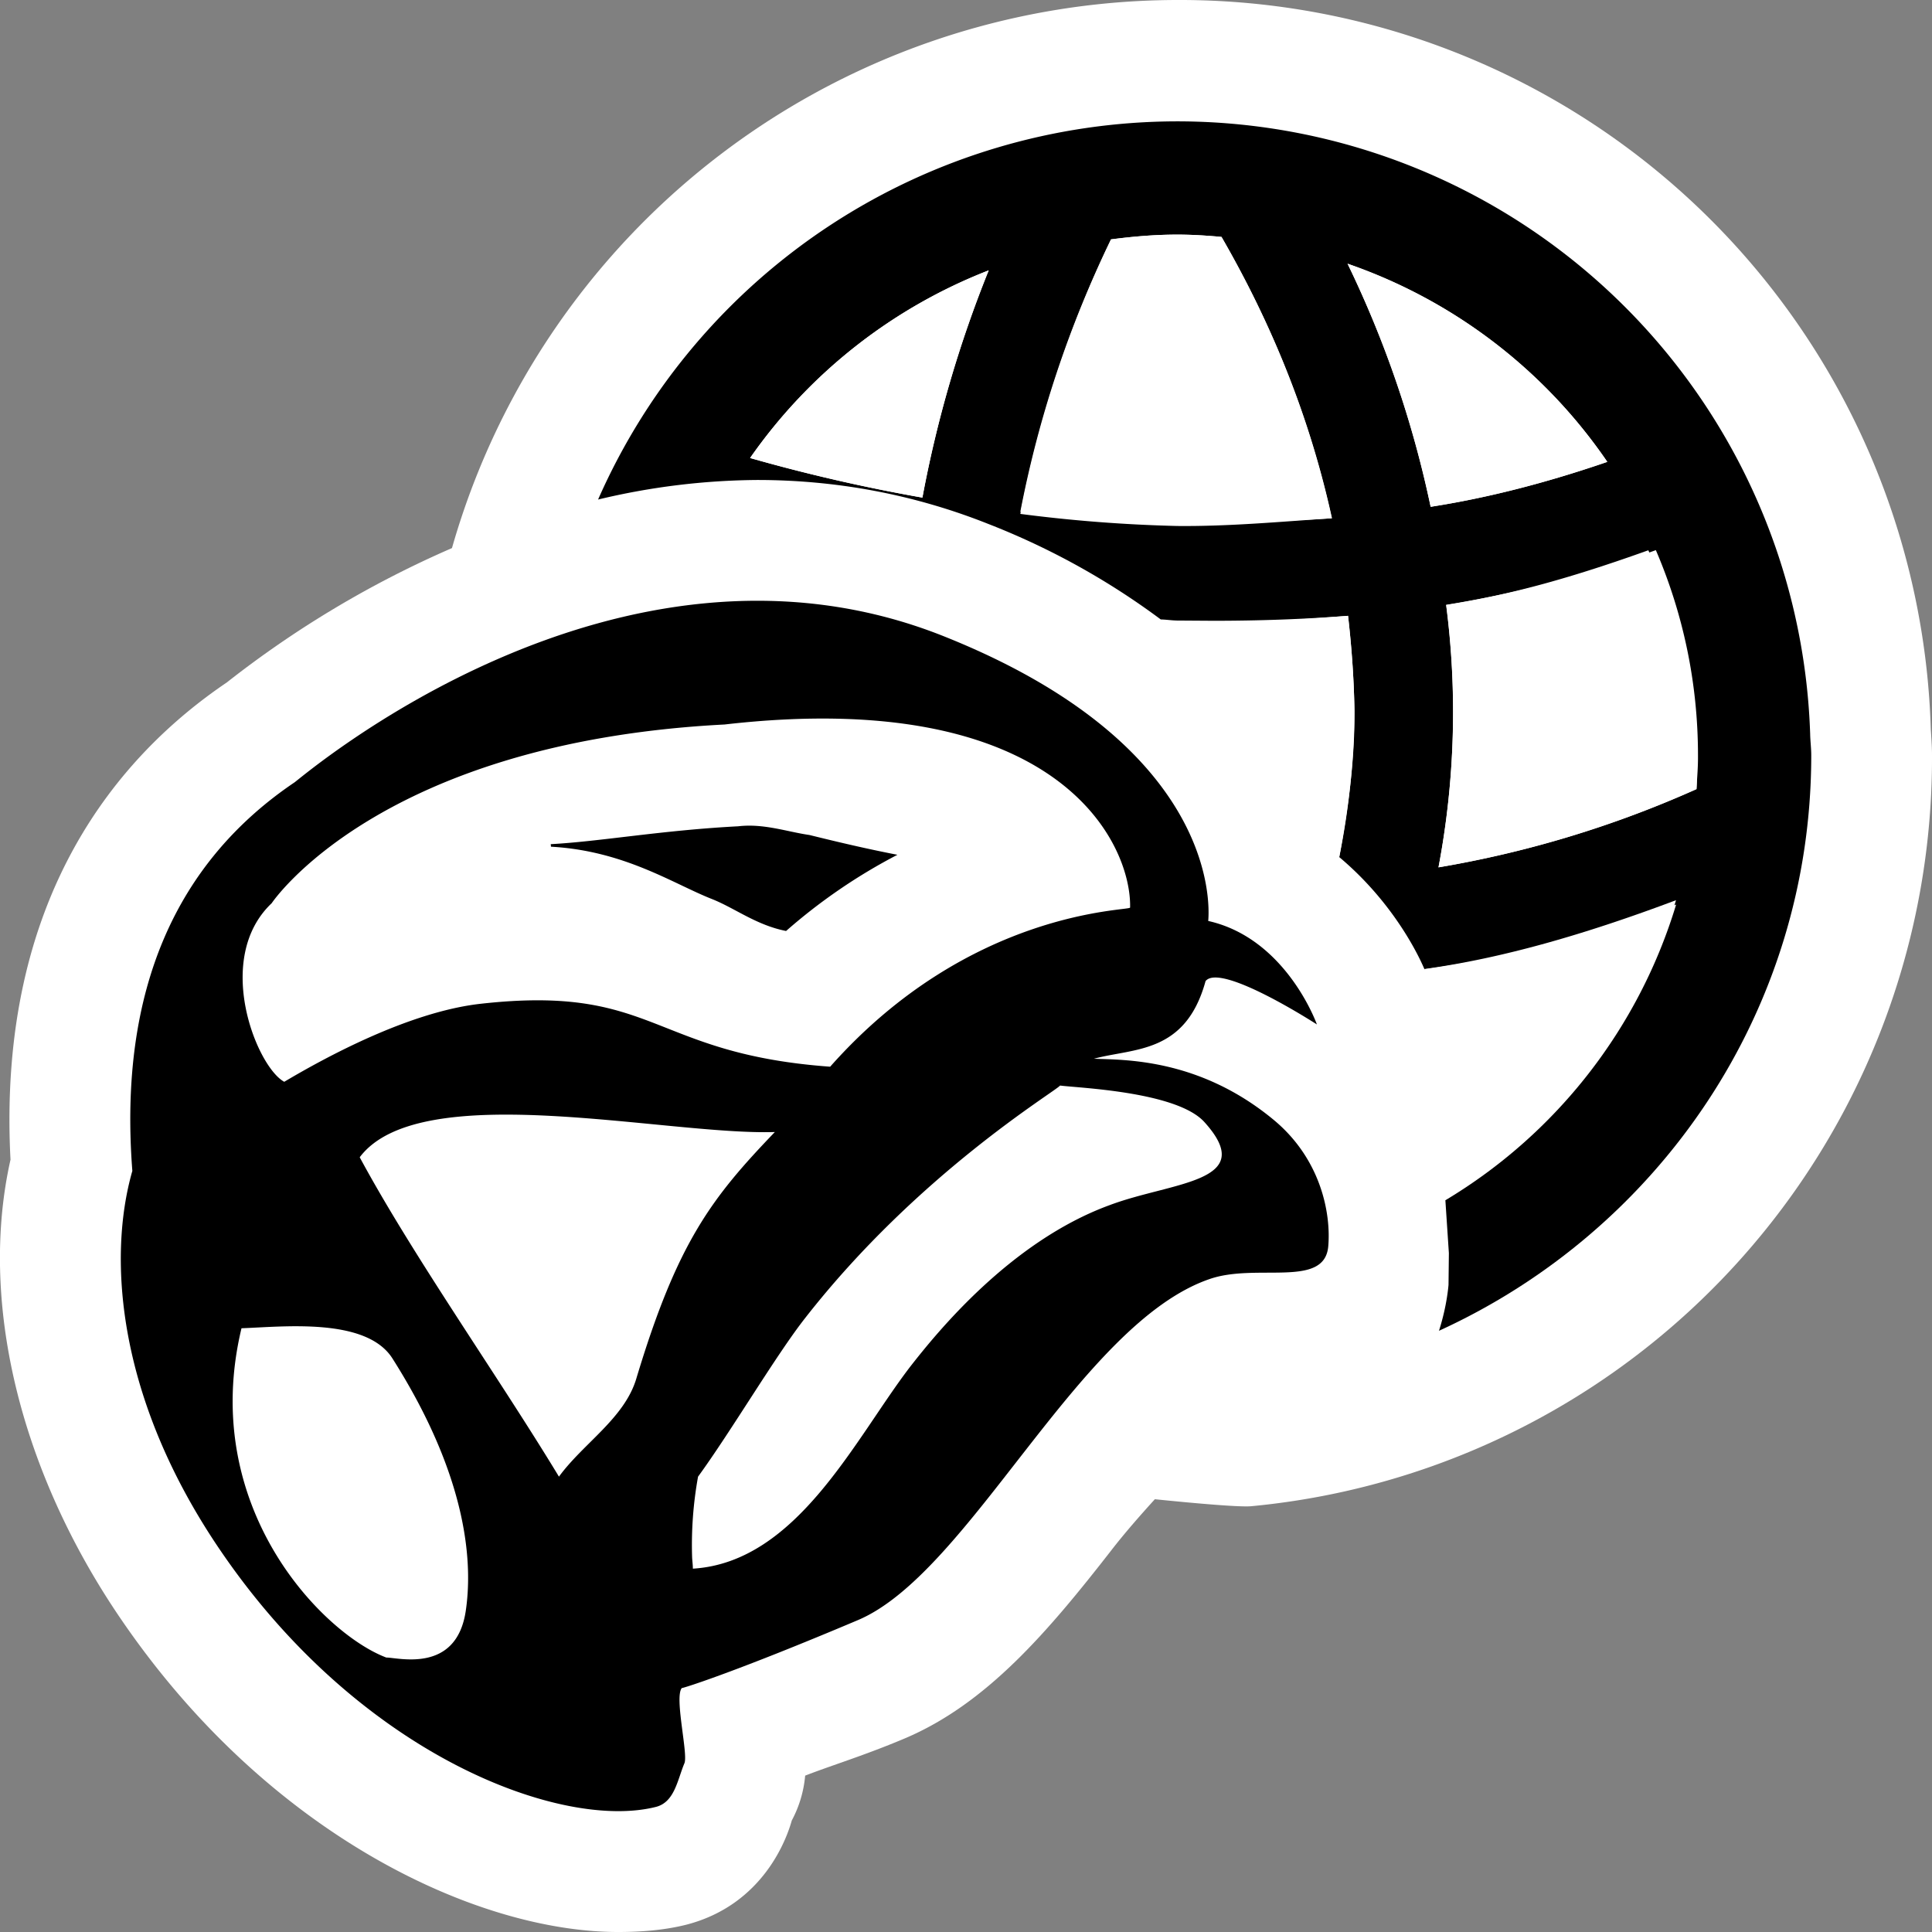 <svg xmlns="http://www.w3.org/2000/svg" viewBox="0 0 16 16"><rect x="0" y="0" width="16" height="16" fill="#808080" stroke="none"/><style>.st0{opacity:0}.st0,.st1{fill:white}.st2{fill:black}.st3{fill:white}</style><g id="outline"><path class="st0" d="M0 0h16v16H0z"/><path class="st1" d="M15.99 6.041A6.222 6.222 0 0 0 9.75 0a6.253 6.253 0 0 0-6.007 4.539 8.487 8.487 0 0 0-1.865 1.113C.991 6.252-.027 7.42.087 9.604c-.263 1.169.074 2.579.921 3.814C2.229 15.202 3.953 16 5.119 16c.197 0 .385-.016.559-.059.647-.164.84-.723.879-.864a.968.968 0 0 0 .111-.372c.221-.086.491-.167.827-.309.673-.286 1.177-.874 1.71-1.559.106-.137.231-.28.359-.421.354.036.704.066.796.058A6.223 6.223 0 0 0 16 6.254c0-.056-.003-.112-.01-.213z"/></g><g id="icon_x5F_bg"><path class="st2" d="M11 10.322c-.031.35-.596.135-.984.271-1.078.371-1.985 2.432-2.911 2.824-1.002.424-1.443.563-1.459.563-.063.078.057.557.021.625-.057.137-.081.32-.235.359-.771.195-2.434-.41-3.598-2.111-.865-1.262-.945-2.434-.738-3.156-.117-1.509.373-2.562 1.342-3.217.06-.039 2.662-2.292 5.375-1.212 2.25.896 2.207 2.203 2.193 2.359.648.145.9.857.9.857s-.797-.516-.922-.359c-.166.604-.591.553-.925.643.248.01.867-.006 1.484.502.395.324.481.777.457 1.052zM2.25 7.48c-.484.458-.126 1.354.104 1.479.322-.191 1.023-.578 1.625-.646 1.455-.163 1.403.412 2.896.521 1.16-1.309 2.484-1.289 2.484-1.318C9.371 6.988 8.775 5.682 6 6c-2.863.148-3.75 1.48-3.75 1.48zm1.607 5.862c.055-.369.035-1.08-.607-2.092-.217-.342-.906-.262-1.25-.25-.357 1.486.678 2.531 1.199 2.727.1 0 .58.134.658-.385zm1.413-1.926c.34-1.131.626-1.498 1.147-2.041-.904.029-2.938-.457-3.438.209.438.813 1.146 1.813 1.65 2.645.201-.276.543-.483.641-.813zm4.703-2.125c-.231-.252-1.045-.281-1.194-.301-.037.049-1.176.727-2.113 1.928-.238.303-.613.938-.885 1.311a3.17 3.17 0 0 0-.049.674c.002.029.006.059.006.088.866-.053 1.345-1.082 1.804-1.678.207-.264.819-1.029 1.646-1.332.519-.196 1.242-.186.785-.69z"/><path class="st2" d="M4.563 7.012c.609.034 1.012.307 1.332.433.192.076.367.216.615.265a4.64 4.64 0 0 1 .922-.631c-.258-.05-.494-.106-.729-.164-.183-.026-.377-.097-.59-.072-.634.033-1.141.126-1.552.148l.002.021zM14.991 6.078A5.246 5.246 0 0 0 9.75 1.005a5.245 5.245 0 0 0-4.797 3.132 5.807 5.807 0 0 1 1.318-.162c.662 0 1.305.122 1.911.363a6.107 6.107 0 0 1 1.431.792c.046.001.087.008.133.009l.302.002c.366 0 .737-.012 1.116-.041.028.254.049.514.053.785a6.34 6.34 0 0 1-.126 1.213c.398.334.619.727.706.929a9.533 9.533 0 0 0 2.084-.536A4.31 4.31 0 0 1 11.97 9.94l.029.438-.003.263c-.008.089-.03.227-.079.38C13.731 10.193 15 8.379 15 6.256c0-.061-.008-.119-.009-.178zM7.639 4.121a14.216 14.216 0 0 1-1.427-.328 4.32 4.32 0 0 1 1.976-1.554 9.847 9.847 0 0 0-.549 1.882zm2.115.2a12.703 12.703 0 0 1-1.304-.083 9.12 9.12 0 0 1 .751-2.256c.18-.023.362-.039.549-.039.124 0 .245.008.366.019.351.608.708 1.384.915 2.33-.427.029-.849.033-1.277.029zm1.406-2.137a4.307 4.307 0 0 1 2.151 1.641c-.515.177-1 .3-1.463.372a8.672 8.672 0 0 0-.688-2.013zm2.889 4.351a8.812 8.812 0 0 1-2.136.648 6.907 6.907 0 0 0 .063-2.174 9.533 9.533 0 0 0 1.737-.453c.224.521.349 1.096.349 1.699.001.095-.007.187-.013.28z"/></g><g id="icon_x5F_fg"><path class="st3" d="M11.977 5.01c.545-.086 1.057-.232 1.674-.453.223.521.399 1.096.399 1.699 0 .094.006.187 0 .279a8.805 8.805 0 0 1-2.137.648 6.907 6.907 0 0 0 .064-2.173zM13.311 3.825c-.515.177-1 .3-1.463.372a8.766 8.766 0 0 0-.688-2.013 4.307 4.307 0 0 1 2.151 1.641zM10.928 6.955c.064.043.108.096.163.143.08-.428.13-.836.126-1.213a7.913 7.913 0 0 0-.053-.785c-.379.029-.75.056-1.116.056h-.302c-.036-.002-.07-.006-.105-.006.812.621 1.156 1.295 1.287 1.805zM9.75 1.943c.124 0 .245.008.366.019.351.608.706 1.384.913 2.33-.428.029-.852.068-1.279.064a12.279 12.279 0 0 1-1.3-.1 9.271 9.271 0 0 1 .751-2.273c.18-.024.362-.04.549-.04zM8.188 2.239a9.847 9.847 0 0 0-.549 1.882 14.216 14.216 0 0 1-1.427-.328 4.32 4.32 0 0 1 1.976-1.554zM11.797 8.025c.022.054.046.108.052.127l.119 1.761c.904-.559 1.605-1.432 1.912-2.458-.753.283-1.435.48-2.083.57z"/></g></svg>